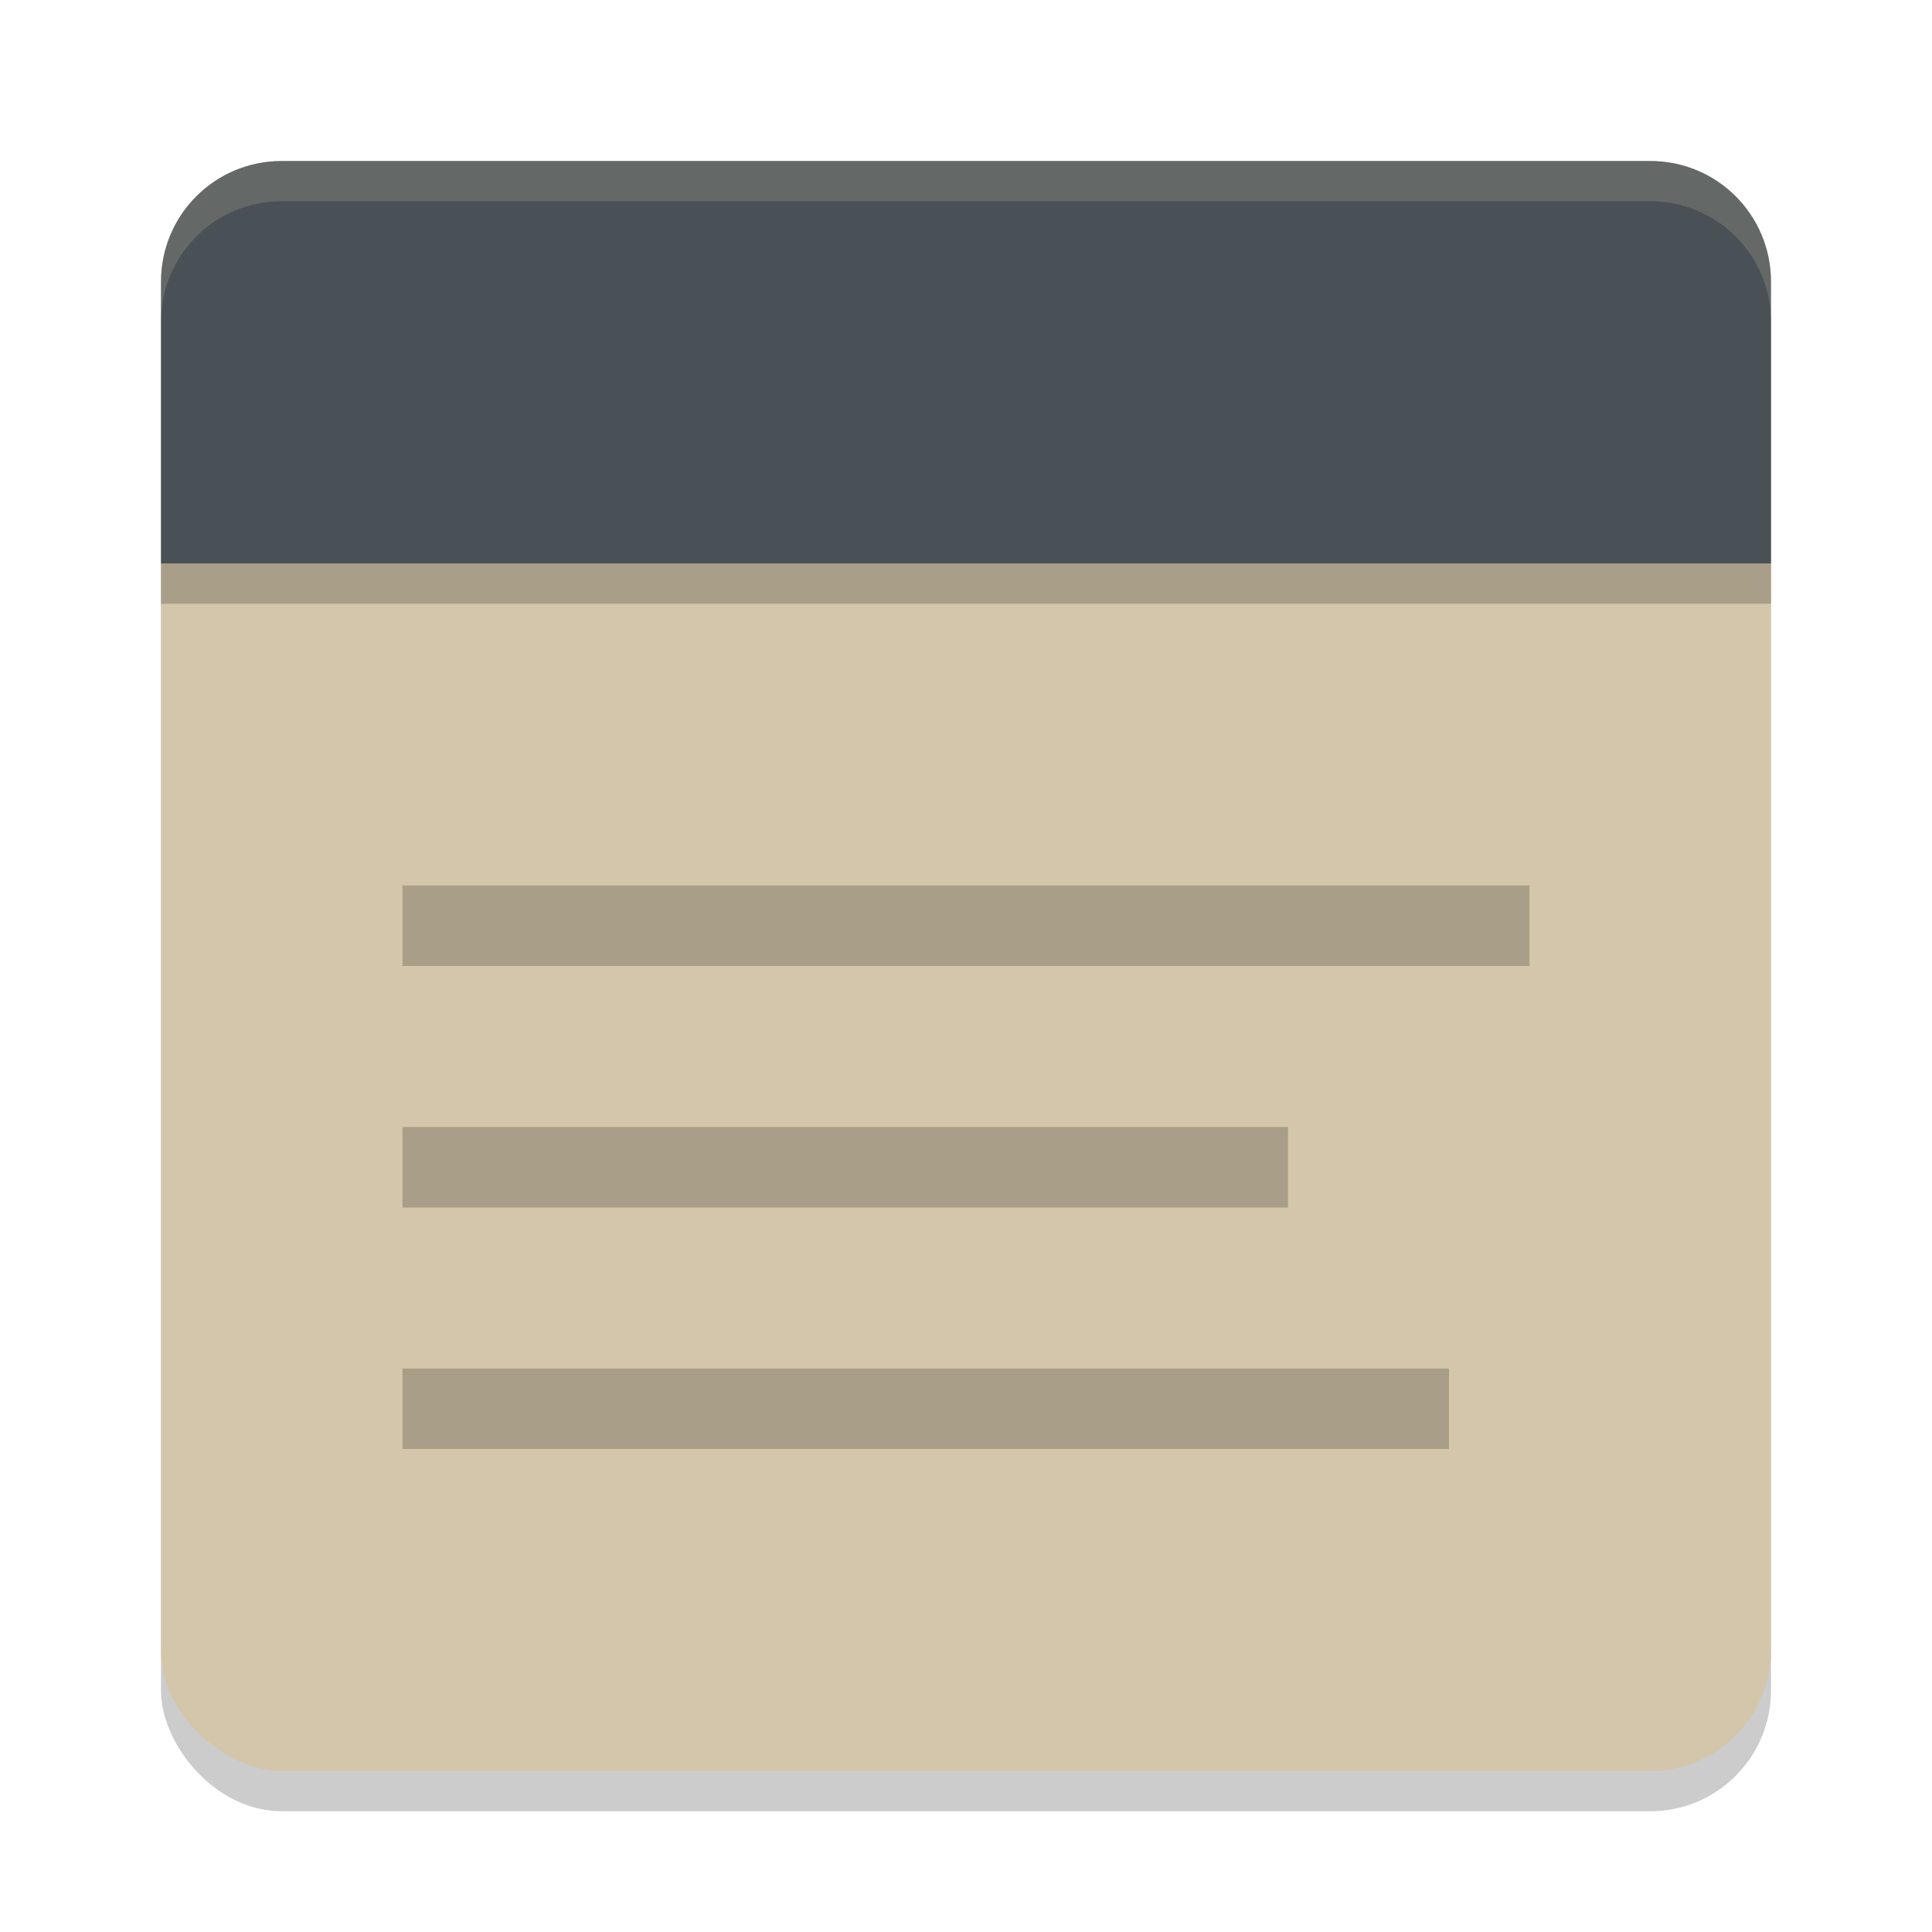 <svg xmlns="http://www.w3.org/2000/svg" width="24" height="24" version="1">
 <rect style="opacity:0.2" width="20" height="20" x="2" y="2.5" rx="1.5" ry="1.5"/>
 <rect style="fill:#d3c6aa" width="19.5" height="20" x="-22" y="-22" rx="1.5" ry="1.5" transform="matrix(0,-1,-1,0,0,0)"/>
 <path style="opacity:0.2" d="m2 7v0.5h20v-0.5z"/>
 <path style="fill:#495156" d="m3.5 2c-0.831 0-1.5 0.669-1.5 1.5v3.5h20v-3.5c0-0.831-0.669-1.5-1.5-1.5z"/>
 <path style="opacity:0.2" d="M 5,11 V 12 H 19 V 11 Z M 5,14 V 15 H 16 V 14 Z M 5,17 V 18 H 18 V 17 Z"/>
 <path style="opacity:0.2;fill:#d3c6aa" d="m3.5 2c-0.831 0-1.5 0.669-1.5 1.5v0.5c0-0.831 0.669-1.5 1.5-1.5h17c0.831 0 1.5 0.669 1.5 1.5v-0.5c0-0.831-0.669-1.5-1.5-1.5h-17z"/>
</svg>
